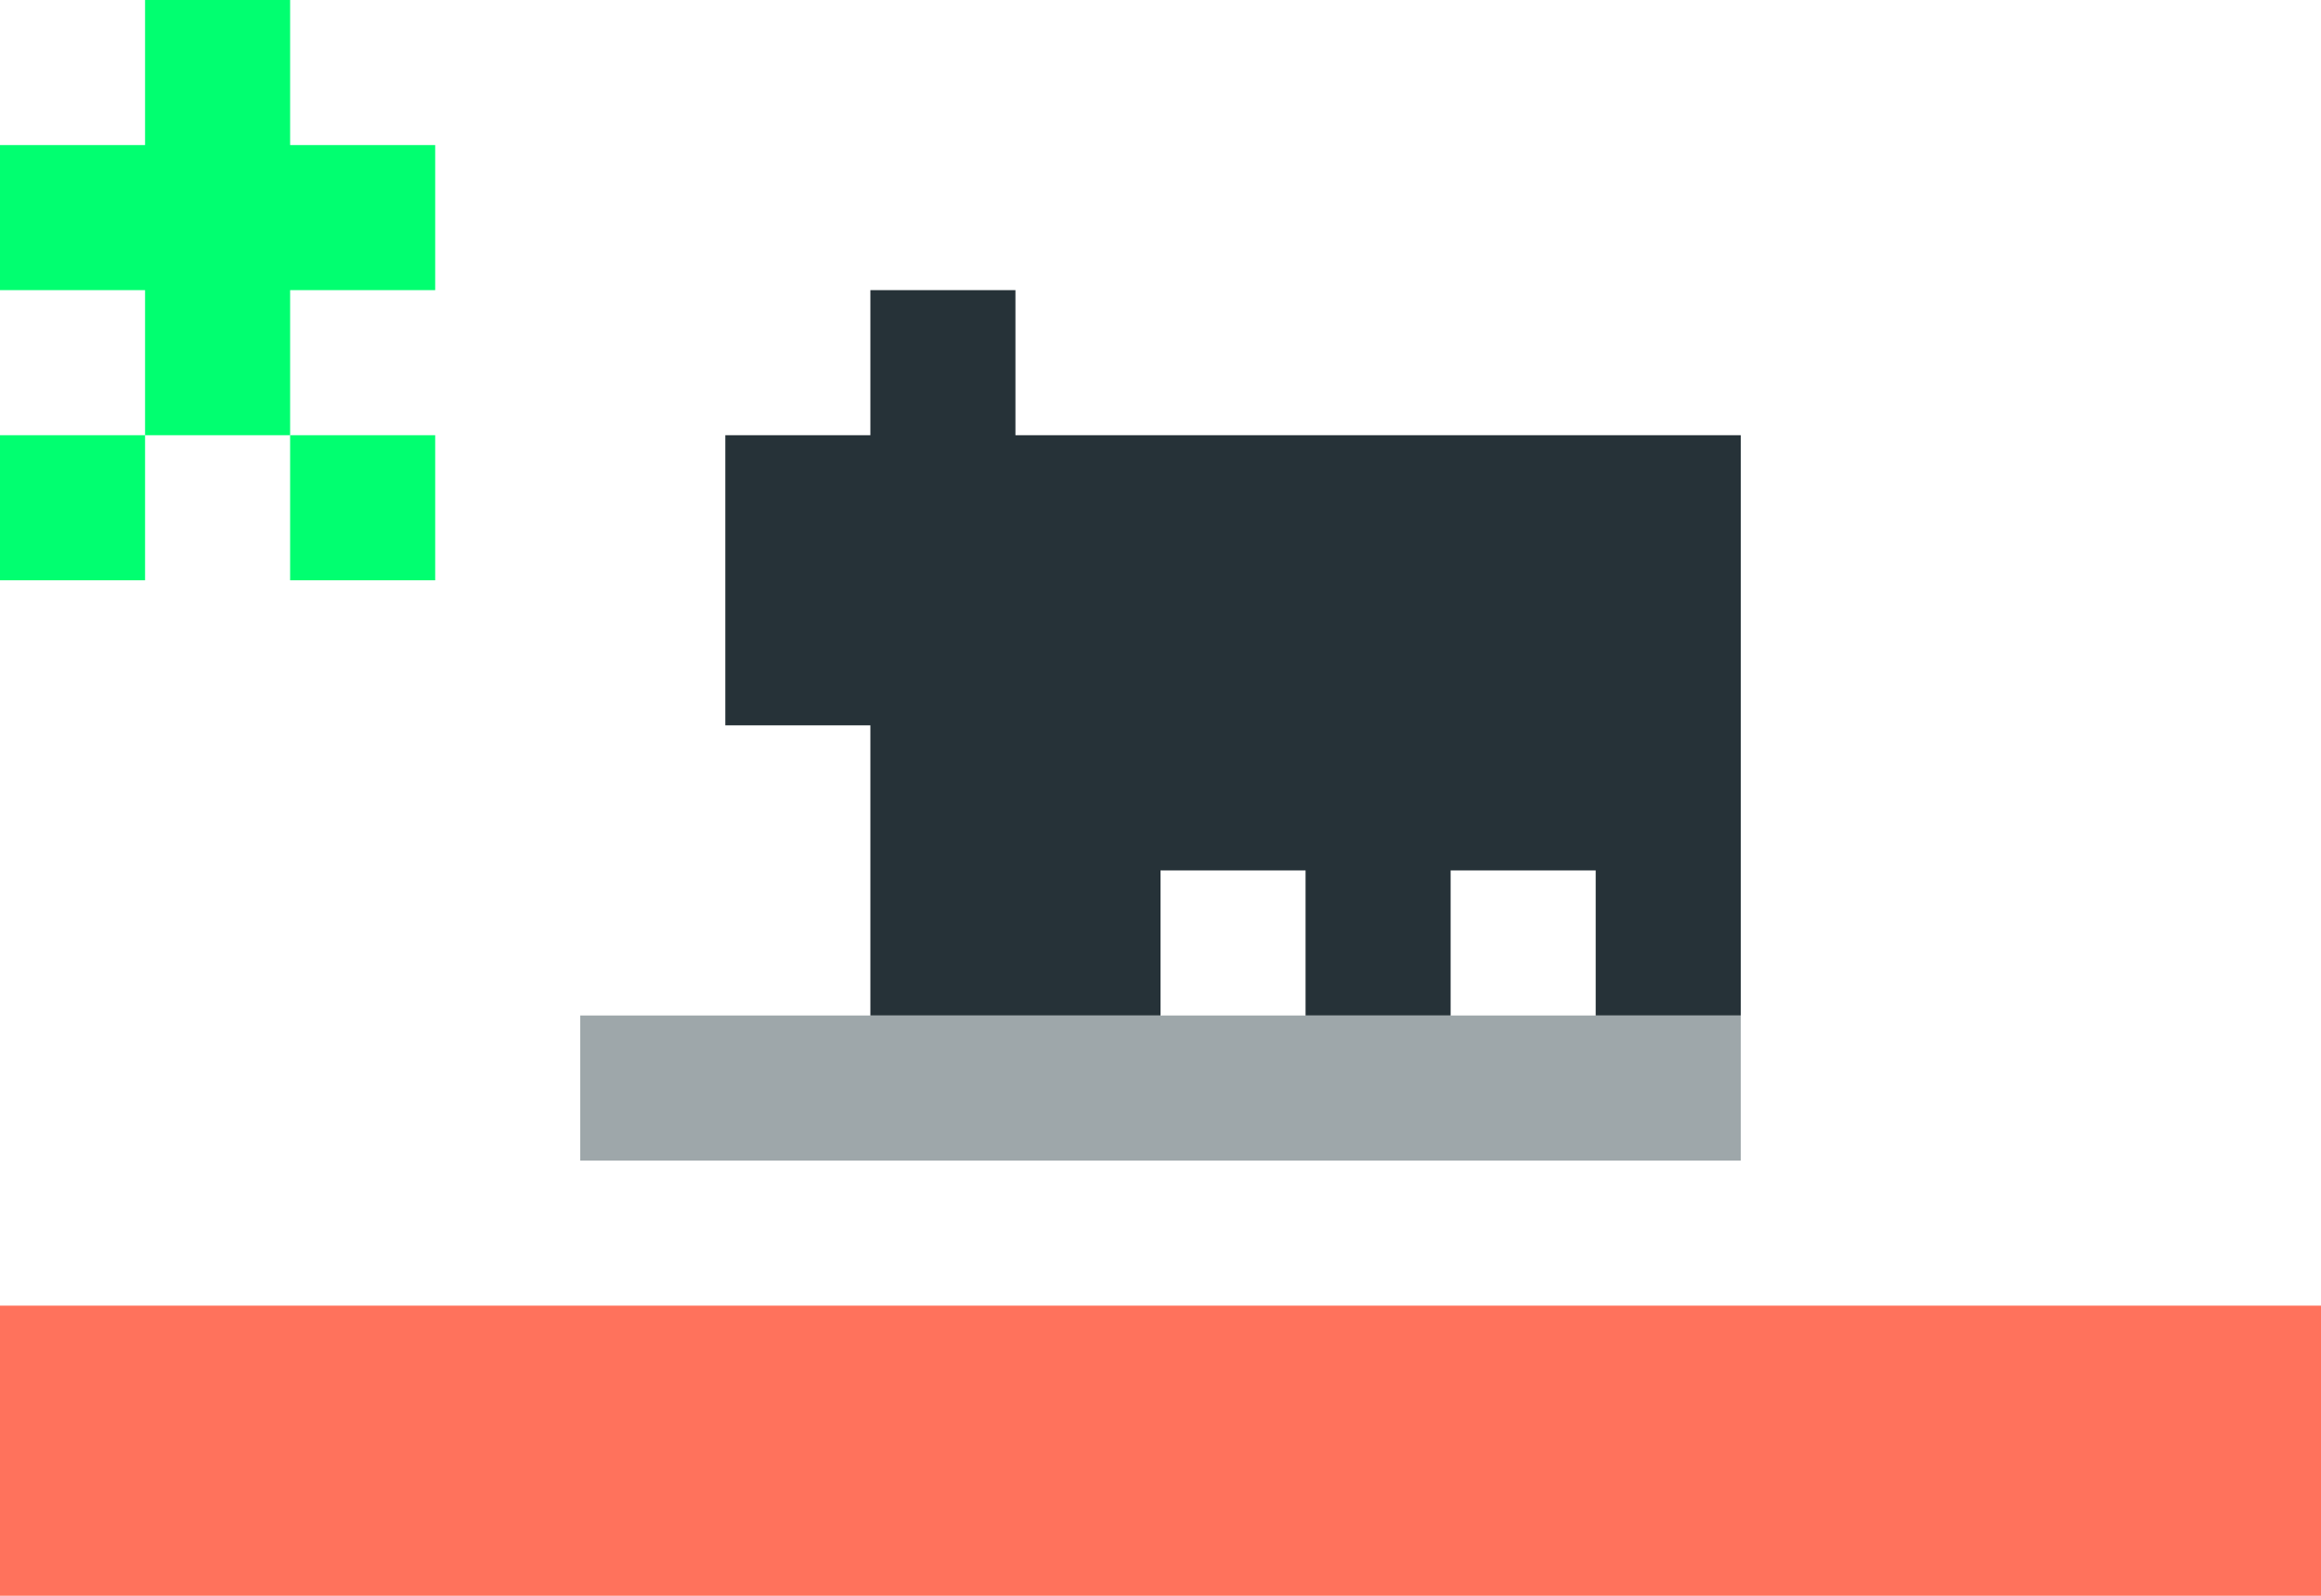 <svg xmlns="http://www.w3.org/2000/svg" viewBox="0 0 320 220">
  <defs>
    <style>
      .cls-1{fill:#fff;}
      .cls-2{fill:#ff725c;}
      .cls-3{fill:#9ea7aa;}
      .cls-4{fill:#263238;}
      .cls-5{fill:#01ff70;}
    </style>
  </defs>
  <title>Icon</title>
  <g id="Icon">
    <rect id="Background" class="cls-1" width="320" height="220"/>
    <g id="Art">
      <rect id="Stripe" class="cls-2" y="180" width="320" height="40"/>
      <rect id="Earth" class="cls-3" x="80" y="140" width="160" height="20"/>
      <polygon id="Bear" class="cls-4" points="140 60 140 40 120 40 120 60 100 60 100 100 120 100 120 140 160 140 160 120 180 120 180 140 200 140 200 120 220 120 220 140 240 140 240 60 140 60"/>
      <g id="Star">
        <rect class="cls-5" x="40" y="60" width="20" height="20"/>
        <rect class="cls-5" y="60" width="20" height="20"/>
        <polygon class="cls-5" points="60 40 60 20 40 20 40 0 20 0 20 20 0 20 0 40 20 40 20 60 40 60 40 40 60 40"/>
      </g>
    </g>
  </g>
</svg>
